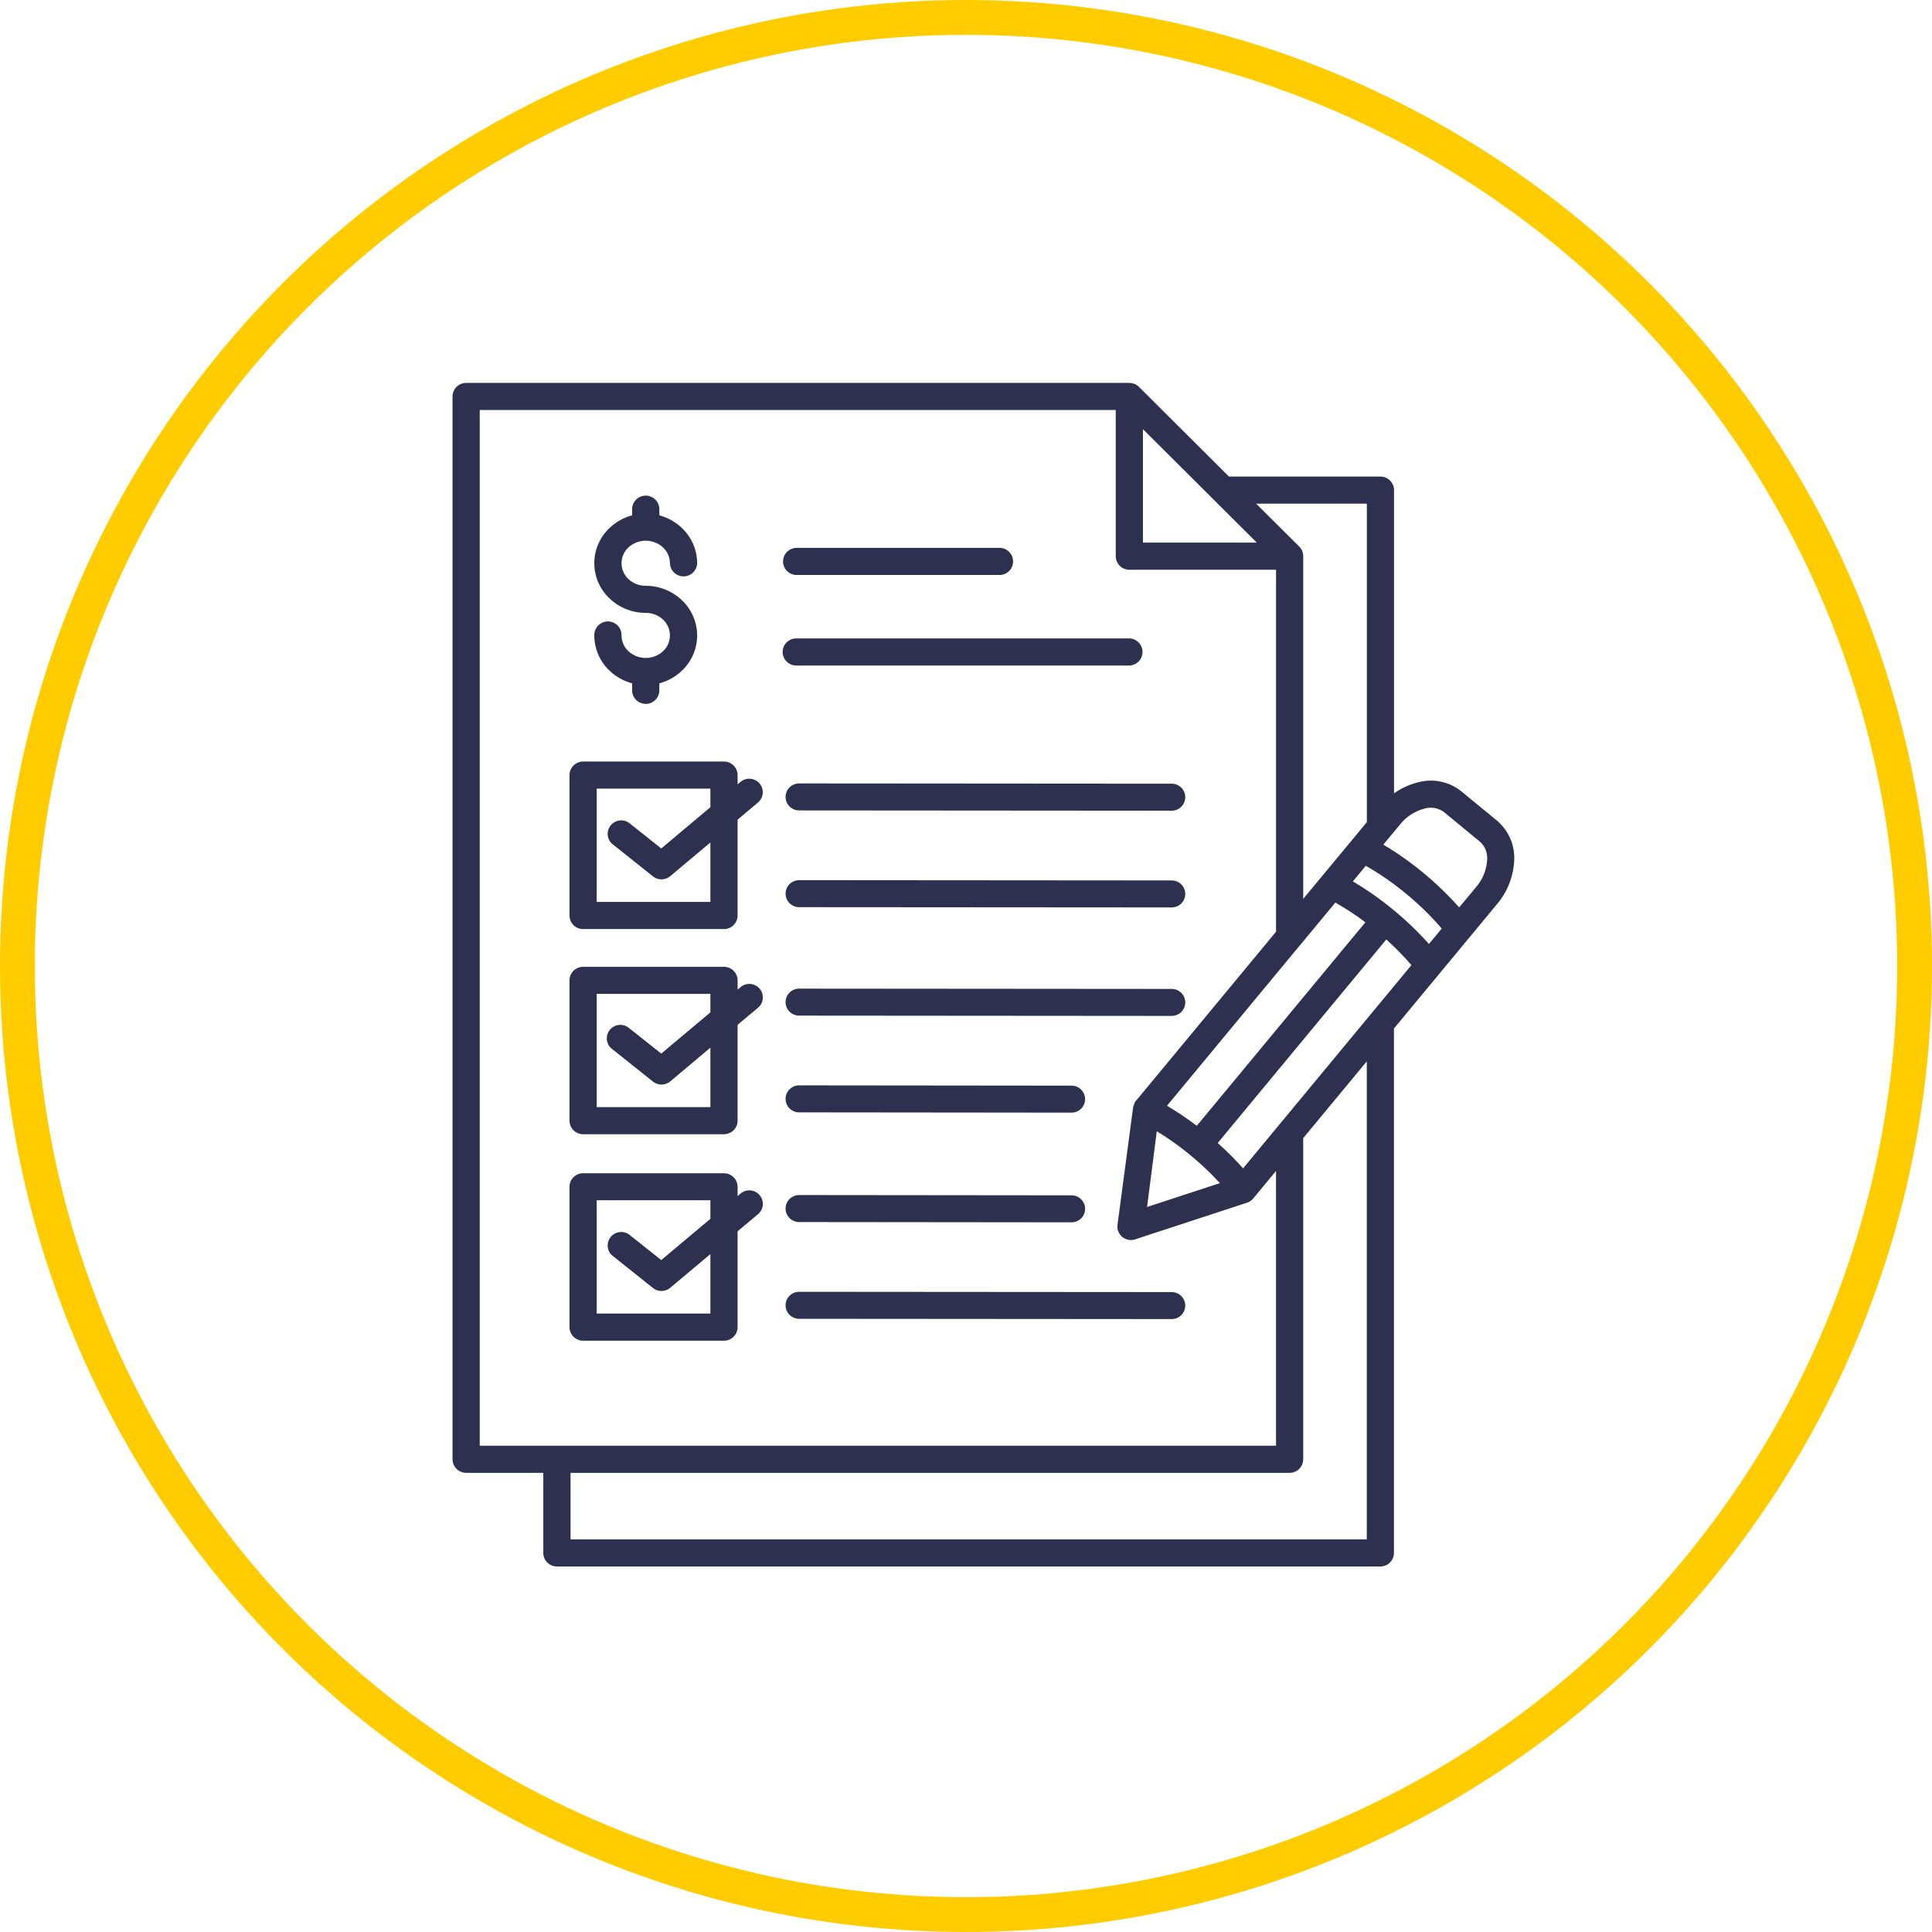 <svg width="111" height="111" viewBox="0 0 111 111" fill="none" xmlns="http://www.w3.org/2000/svg">
<circle cx="55.5" cy="55.5" r="54.5" stroke="#FFCC00" stroke-width="2"/>
<path fill-rule="evenodd" clip-rule="evenodd" d="M66.461 64.991L65.903 69.345L70.087 67.975C69.959 67.834 69.826 67.695 69.689 67.555C68.857 66.712 67.939 65.957 66.95 65.303C66.787 65.196 66.623 65.092 66.459 64.992L66.461 64.991ZM36.318 29.231C36.324 29.028 36.409 28.837 36.555 28.696C36.701 28.555 36.896 28.476 37.099 28.476C37.302 28.476 37.498 28.555 37.643 28.696C37.789 28.837 37.874 29.028 37.881 29.231V29.608C38.367 29.738 38.812 29.987 39.176 30.334C39.452 30.595 39.673 30.909 39.824 31.257C39.974 31.605 40.053 31.981 40.053 32.36C40.047 32.562 39.962 32.754 39.816 32.895C39.67 33.036 39.475 33.115 39.272 33.115C39.069 33.115 38.873 33.036 38.727 32.895C38.582 32.754 38.497 32.562 38.49 32.36C38.489 32.19 38.454 32.022 38.386 31.866C38.318 31.711 38.219 31.57 38.095 31.453C37.824 31.204 37.468 31.065 37.099 31.065C36.73 31.065 36.374 31.204 36.103 31.453C35.979 31.57 35.879 31.71 35.812 31.866C35.744 32.022 35.709 32.19 35.709 32.36C35.709 32.53 35.744 32.698 35.812 32.854C35.879 33.01 35.979 33.151 36.103 33.267C36.372 33.52 36.729 33.659 37.099 33.656C37.872 33.654 38.616 33.95 39.176 34.483C39.453 34.743 39.673 35.057 39.824 35.406C39.975 35.754 40.053 36.129 40.053 36.509C40.053 36.888 39.975 37.264 39.824 37.612C39.673 37.961 39.453 38.275 39.176 38.535C38.812 38.882 38.367 39.131 37.881 39.26V39.638C37.884 39.742 37.866 39.846 37.828 39.943C37.791 40.041 37.733 40.129 37.66 40.204C37.588 40.279 37.5 40.339 37.404 40.379C37.308 40.42 37.204 40.441 37.099 40.441C36.995 40.441 36.891 40.42 36.794 40.379C36.698 40.339 36.611 40.279 36.538 40.204C36.465 40.129 36.408 40.041 36.37 39.943C36.332 39.846 36.315 39.742 36.318 39.638V39.26C35.832 39.131 35.386 38.882 35.023 38.535C34.746 38.274 34.525 37.96 34.374 37.611C34.224 37.262 34.146 36.886 34.145 36.507C34.142 36.402 34.16 36.298 34.198 36.201C34.236 36.104 34.292 36.015 34.365 35.94C34.438 35.865 34.526 35.806 34.622 35.765C34.718 35.724 34.822 35.703 34.927 35.703C35.032 35.703 35.135 35.724 35.231 35.765C35.328 35.806 35.415 35.865 35.488 35.94C35.561 36.015 35.618 36.104 35.656 36.201C35.694 36.298 35.711 36.402 35.708 36.507C35.709 36.677 35.744 36.845 35.812 37.001C35.88 37.156 35.979 37.297 36.103 37.413C36.374 37.663 36.73 37.802 37.099 37.802C37.468 37.802 37.824 37.663 38.095 37.413C38.22 37.297 38.319 37.157 38.387 37.001C38.455 36.845 38.49 36.677 38.49 36.507C38.49 36.337 38.455 36.169 38.387 36.013C38.319 35.857 38.22 35.716 38.095 35.6C37.826 35.347 37.469 35.208 37.099 35.212C36.326 35.214 35.582 34.917 35.023 34.385C34.746 34.125 34.525 33.811 34.374 33.462C34.223 33.114 34.145 32.738 34.145 32.359C34.145 31.979 34.223 31.604 34.374 31.255C34.525 30.907 34.746 30.593 35.023 30.332C35.386 29.986 35.832 29.736 36.318 29.607V29.229V29.231ZM67.294 50.584C67.398 50.581 67.502 50.599 67.599 50.636C67.697 50.674 67.785 50.73 67.86 50.803C67.935 50.875 67.995 50.962 68.035 51.057C68.076 51.153 68.097 51.256 68.097 51.36C68.097 51.464 68.076 51.567 68.035 51.662C67.995 51.758 67.935 51.845 67.86 51.917C67.785 51.989 67.697 52.046 67.599 52.083C67.502 52.121 67.398 52.139 67.294 52.135L45.889 52.12C45.687 52.113 45.495 52.029 45.354 51.884C45.213 51.739 45.134 51.545 45.134 51.344C45.134 51.142 45.213 50.949 45.354 50.804C45.495 50.659 45.687 50.575 45.889 50.568L67.294 50.584ZM45.889 46.562C45.687 46.555 45.495 46.471 45.354 46.326C45.213 46.181 45.134 45.988 45.134 45.786C45.134 45.584 45.213 45.391 45.354 45.246C45.495 45.101 45.687 45.017 45.889 45.01L67.294 45.026C67.398 45.023 67.502 45.041 67.599 45.078C67.697 45.116 67.785 45.172 67.86 45.245C67.935 45.317 67.995 45.404 68.035 45.499C68.076 45.595 68.097 45.698 68.097 45.802C68.097 45.906 68.076 46.009 68.035 46.104C67.995 46.2 67.935 46.287 67.86 46.359C67.785 46.431 67.697 46.488 67.599 46.526C67.502 46.563 67.398 46.581 67.294 46.578L45.889 46.562ZM42.377 45.065L42.529 44.936C42.606 44.867 42.697 44.815 42.796 44.781C42.894 44.748 42.998 44.735 43.102 44.742C43.206 44.75 43.307 44.778 43.4 44.825C43.492 44.872 43.575 44.937 43.642 45.017C43.709 45.096 43.759 45.188 43.79 45.287C43.82 45.386 43.831 45.49 43.82 45.593C43.81 45.696 43.779 45.796 43.729 45.887C43.679 45.978 43.611 46.058 43.53 46.123L42.376 47.091V52.6C42.376 52.806 42.293 53.005 42.147 53.151C42.001 53.297 41.802 53.379 41.595 53.379H33.502C33.294 53.379 33.096 53.297 32.949 53.151C32.802 53.005 32.72 52.806 32.72 52.6V44.532C32.72 44.326 32.802 44.128 32.949 43.982C33.096 43.836 33.294 43.753 33.502 43.753H41.596C41.803 43.753 42.002 43.836 42.148 43.982C42.295 44.128 42.377 44.326 42.377 44.532V45.061V45.065ZM35.174 48.487C35.025 48.355 34.933 48.171 34.916 47.973C34.9 47.776 34.96 47.579 35.084 47.424C35.209 47.269 35.388 47.168 35.585 47.141C35.782 47.113 35.982 47.163 36.144 47.278L37.991 48.747L40.814 46.377V45.31H34.283V51.819H40.814V48.403L38.505 50.341C38.367 50.456 38.194 50.52 38.014 50.523C37.834 50.525 37.659 50.465 37.519 50.354L35.177 48.487H35.174ZM74.735 54.248C74.709 54.285 74.681 54.319 74.649 54.351L67.048 63.53C67.301 63.681 67.556 63.84 67.813 64.008C68.128 64.216 68.444 64.44 68.761 64.68L78.447 52.988C78.177 52.786 77.904 52.594 77.631 52.413C77.327 52.213 77.024 52.027 76.721 51.856L74.739 54.248H74.735ZM73.313 32.734V53.531L65.288 63.219C65.254 63.253 65.225 63.29 65.198 63.33L65.194 63.336L65.19 63.34V63.346V63.35V63.355V63.36L65.184 63.37V63.375L65.179 63.383V63.389V63.394V63.398V63.404V63.409C65.132 63.497 65.103 63.593 65.092 63.692L64.204 70.37C64.191 70.471 64.198 70.574 64.225 70.672C64.252 70.77 64.299 70.862 64.361 70.943C64.424 71.023 64.502 71.091 64.591 71.141C64.68 71.191 64.777 71.224 64.879 71.237C64.993 71.251 65.108 71.24 65.217 71.205L71.644 69.1C71.801 69.049 71.937 68.951 72.034 68.818L73.312 67.274V83.062H27.563V23.557H64.103V31.955C64.103 32.162 64.186 32.36 64.332 32.506C64.479 32.652 64.678 32.734 64.885 32.734H73.313ZM65.666 24.658V31.176H72.208L69.738 28.715L69.727 28.703L65.666 24.658ZM32.78 84.62H74.092C74.299 84.62 74.498 84.537 74.644 84.391C74.791 84.245 74.873 84.047 74.874 83.841V65.389L78.527 60.979V88.443H32.78V84.62ZM78.667 58.376L73.536 64.571C73.505 64.603 73.476 64.637 73.45 64.674L71.418 67.127C71.222 66.906 71.017 66.686 70.802 66.468C70.538 66.199 70.258 65.933 69.962 65.669L79.648 53.975C79.898 54.201 80.138 54.431 80.37 54.665C80.626 54.926 80.867 55.187 81.091 55.449L78.753 58.272C78.722 58.304 78.693 58.339 78.667 58.376ZM79.743 52.024C79.325 51.694 78.909 51.392 78.491 51.118C78.235 50.948 77.98 50.789 77.727 50.639L78.469 49.743C78.761 49.91 79.054 50.089 79.344 50.28C80.333 50.935 81.251 51.689 82.083 52.533C82.35 52.803 82.6 53.076 82.832 53.348L82.097 54.236C81.901 54.014 81.695 53.794 81.48 53.576C81.026 53.116 80.548 52.681 80.048 52.271C79.982 52.215 79.915 52.162 79.849 52.109C79.817 52.078 79.781 52.049 79.743 52.024ZM78.53 47.233V28.938H72.171L74.647 31.404C74.719 31.477 74.777 31.563 74.816 31.657C74.855 31.752 74.875 31.853 74.874 31.955V51.644L78.529 47.236L78.53 47.233ZM79.955 47.95C79.93 47.987 79.901 48.022 79.869 48.054L79.476 48.528C79.719 48.671 79.962 48.822 80.206 48.982C81.283 49.699 82.283 50.524 83.191 51.444C83.416 51.672 83.63 51.902 83.835 52.134L84.768 51.013C84.792 50.979 84.819 50.946 84.848 50.916C85.199 50.492 85.406 49.969 85.441 49.421C85.458 49.236 85.436 49.05 85.374 48.875C85.312 48.7 85.213 48.54 85.083 48.407C85.052 48.384 85.022 48.358 84.995 48.331L82.948 46.646C82.79 46.532 82.609 46.456 82.417 46.423C82.225 46.391 82.029 46.402 81.842 46.457C81.289 46.6 80.797 46.918 80.442 47.364L79.955 47.952V47.95ZM70.608 27.38H79.311C79.518 27.381 79.717 27.463 79.863 27.609C80.01 27.755 80.092 27.953 80.092 28.159V45.582C80.512 45.279 80.989 45.062 81.493 44.942C81.912 44.831 82.35 44.819 82.774 44.907C83.198 44.994 83.596 45.179 83.936 45.446L86.037 47.174C86.056 47.19 86.075 47.206 86.093 47.223V47.227C86.402 47.509 86.643 47.857 86.799 48.245C86.955 48.633 87.022 49.051 86.994 49.468C86.945 50.378 86.599 51.249 86.008 51.946L80.087 59.093V89.221C80.087 89.427 80.005 89.624 79.86 89.77C79.715 89.916 79.517 89.999 79.311 90H31.995C31.892 90 31.791 89.98 31.696 89.941C31.601 89.901 31.515 89.844 31.442 89.772C31.37 89.7 31.312 89.614 31.273 89.519C31.234 89.425 31.214 89.323 31.214 89.221V84.62H26.782C26.575 84.62 26.376 84.537 26.229 84.391C26.083 84.245 26 84.047 26 83.841V22.779C26 22.677 26.02 22.575 26.059 22.481C26.099 22.386 26.156 22.3 26.229 22.228C26.302 22.156 26.388 22.098 26.483 22.059C26.578 22.02 26.679 22 26.782 22H64.885C64.989 22 65.093 22.021 65.189 22.061C65.285 22.101 65.372 22.16 65.445 22.235L70.608 27.38ZM61.54 62.374L45.889 62.358C45.687 62.364 45.495 62.449 45.354 62.593C45.213 62.738 45.134 62.932 45.134 63.134C45.134 63.335 45.213 63.529 45.354 63.674C45.495 63.818 45.687 63.903 45.889 63.909L61.54 63.925C61.644 63.928 61.748 63.911 61.846 63.873C61.943 63.836 62.032 63.779 62.106 63.707C62.181 63.634 62.241 63.548 62.282 63.452C62.322 63.356 62.343 63.253 62.343 63.149C62.343 63.045 62.322 62.943 62.282 62.847C62.241 62.751 62.181 62.665 62.106 62.592C62.032 62.52 61.943 62.463 61.846 62.426C61.748 62.388 61.644 62.371 61.54 62.374ZM45.889 58.351C45.687 58.345 45.495 58.261 45.354 58.116C45.213 57.971 45.134 57.777 45.134 57.576C45.134 57.374 45.213 57.18 45.354 57.036C45.495 56.891 45.687 56.806 45.889 56.8L67.294 56.817C67.398 56.813 67.502 56.831 67.599 56.869C67.697 56.906 67.785 56.963 67.86 57.035C67.935 57.108 67.995 57.194 68.035 57.29C68.076 57.386 68.097 57.488 68.097 57.592C68.097 57.696 68.076 57.799 68.035 57.895C67.995 57.991 67.935 58.077 67.86 58.15C67.785 58.222 67.697 58.279 67.599 58.316C67.502 58.353 67.398 58.371 67.294 58.368L45.889 58.351ZM42.377 56.855V56.326C42.377 56.223 42.357 56.122 42.318 56.028C42.278 55.933 42.221 55.848 42.148 55.775C42.076 55.703 41.99 55.646 41.895 55.607C41.8 55.568 41.699 55.547 41.596 55.547H33.502C33.294 55.547 33.096 55.629 32.949 55.775C32.803 55.921 32.72 56.119 32.72 56.326V64.387C32.72 64.593 32.802 64.791 32.949 64.937C33.096 65.083 33.294 65.165 33.502 65.166H41.596C41.803 65.165 42.002 65.083 42.148 64.937C42.295 64.791 42.377 64.593 42.377 64.387V58.881L43.533 57.912C43.615 57.848 43.683 57.768 43.733 57.677C43.782 57.586 43.814 57.486 43.824 57.383C43.834 57.28 43.824 57.175 43.793 57.076C43.763 56.977 43.712 56.886 43.645 56.806C43.578 56.727 43.496 56.662 43.404 56.614C43.311 56.567 43.21 56.539 43.106 56.532C43.002 56.524 42.898 56.538 42.8 56.571C42.701 56.604 42.61 56.657 42.533 56.726L42.381 56.855H42.377ZM35.174 60.276C35.09 60.214 35.02 60.136 34.968 60.046C34.916 59.957 34.882 59.857 34.869 59.754C34.856 59.651 34.864 59.547 34.892 59.447C34.92 59.347 34.968 59.254 35.033 59.173C35.098 59.092 35.179 59.025 35.27 58.976C35.362 58.926 35.462 58.896 35.566 58.886C35.67 58.876 35.774 58.887 35.874 58.918C35.973 58.95 36.065 59 36.144 59.068L37.991 60.533L40.814 58.164V57.099H34.283V63.607H40.814V60.193L38.505 62.131C38.367 62.246 38.194 62.31 38.014 62.313C37.834 62.315 37.659 62.255 37.519 62.143L35.177 60.276H35.174ZM67.294 74.234L45.889 74.218C45.687 74.224 45.495 74.309 45.354 74.454C45.213 74.598 45.134 74.792 45.134 74.993C45.134 75.195 45.213 75.389 45.354 75.534C45.495 75.678 45.687 75.763 45.889 75.769L67.294 75.785C67.398 75.788 67.502 75.771 67.599 75.733C67.697 75.695 67.785 75.639 67.86 75.567C67.935 75.494 67.995 75.408 68.035 75.312C68.076 75.216 68.097 75.113 68.097 75.009C68.097 74.906 68.076 74.803 68.035 74.707C67.995 74.611 67.935 74.525 67.86 74.452C67.785 74.38 67.697 74.323 67.599 74.286C67.502 74.248 67.398 74.231 67.294 74.234ZM45.889 70.211L61.54 70.227C61.644 70.23 61.748 70.213 61.846 70.175C61.943 70.138 62.032 70.081 62.106 70.009C62.181 69.936 62.241 69.85 62.282 69.754C62.322 69.658 62.343 69.555 62.343 69.451C62.343 69.348 62.322 69.245 62.282 69.149C62.241 69.053 62.181 68.967 62.106 68.894C62.032 68.822 61.943 68.765 61.846 68.728C61.748 68.69 61.644 68.673 61.54 68.676L45.889 68.66C45.687 68.666 45.495 68.751 45.354 68.896C45.213 69.04 45.134 69.234 45.134 69.436C45.134 69.637 45.213 69.831 45.354 69.976C45.495 70.121 45.687 70.205 45.889 70.211ZM42.377 68.715V68.186C42.377 67.979 42.295 67.781 42.148 67.635C42.002 67.489 41.803 67.407 41.596 67.407H33.502C33.294 67.407 33.096 67.489 32.949 67.635C32.802 67.781 32.72 67.979 32.72 68.186V76.249C32.72 76.455 32.802 76.653 32.949 76.799C33.096 76.945 33.294 77.028 33.502 77.028H41.596C41.803 77.028 42.002 76.945 42.148 76.799C42.295 76.653 42.377 76.455 42.377 76.249V70.741L43.533 69.772C43.615 69.708 43.683 69.628 43.733 69.537C43.782 69.446 43.814 69.346 43.824 69.243C43.834 69.14 43.824 69.035 43.793 68.936C43.763 68.837 43.712 68.745 43.645 68.666C43.578 68.587 43.496 68.522 43.404 68.475C43.311 68.427 43.21 68.399 43.106 68.392C43.002 68.384 42.898 68.398 42.8 68.431C42.701 68.464 42.61 68.517 42.533 68.586L42.381 68.715H42.377ZM35.174 72.136C35.025 72.004 34.933 71.82 34.916 71.623C34.9 71.425 34.96 71.229 35.084 71.074C35.209 70.919 35.388 70.817 35.585 70.79C35.782 70.763 35.982 70.812 36.144 70.927L37.991 72.396L40.814 70.026V68.96H34.283V75.468H40.814V72.052L38.505 73.99C38.367 74.106 38.194 74.17 38.014 74.172C37.834 74.175 37.659 74.115 37.519 74.003L35.177 72.136H35.174ZM45.771 38.236H64.885C65.088 38.23 65.281 38.145 65.422 38C65.563 37.854 65.642 37.66 65.642 37.458C65.642 37.255 65.563 37.061 65.422 36.915C65.281 36.77 65.088 36.685 64.885 36.679H45.771C45.666 36.676 45.562 36.693 45.465 36.731C45.367 36.769 45.278 36.826 45.203 36.898C45.127 36.971 45.068 37.058 45.027 37.154C44.986 37.25 44.965 37.353 44.965 37.458C44.965 37.562 44.986 37.665 45.027 37.761C45.068 37.857 45.127 37.944 45.203 38.017C45.278 38.09 45.367 38.146 45.465 38.184C45.562 38.222 45.666 38.239 45.771 38.236ZM45.771 33.035H57.423C57.631 33.035 57.83 32.953 57.976 32.807C58.123 32.661 58.205 32.462 58.205 32.256C58.205 32.049 58.123 31.851 57.976 31.705C57.83 31.559 57.631 31.477 57.423 31.477H45.771C45.564 31.477 45.365 31.559 45.218 31.705C45.072 31.851 44.989 32.049 44.989 32.256C44.989 32.462 45.072 32.661 45.218 32.807C45.365 32.953 45.564 33.035 45.771 33.035Z" fill="#2D314F"/>
</svg>
